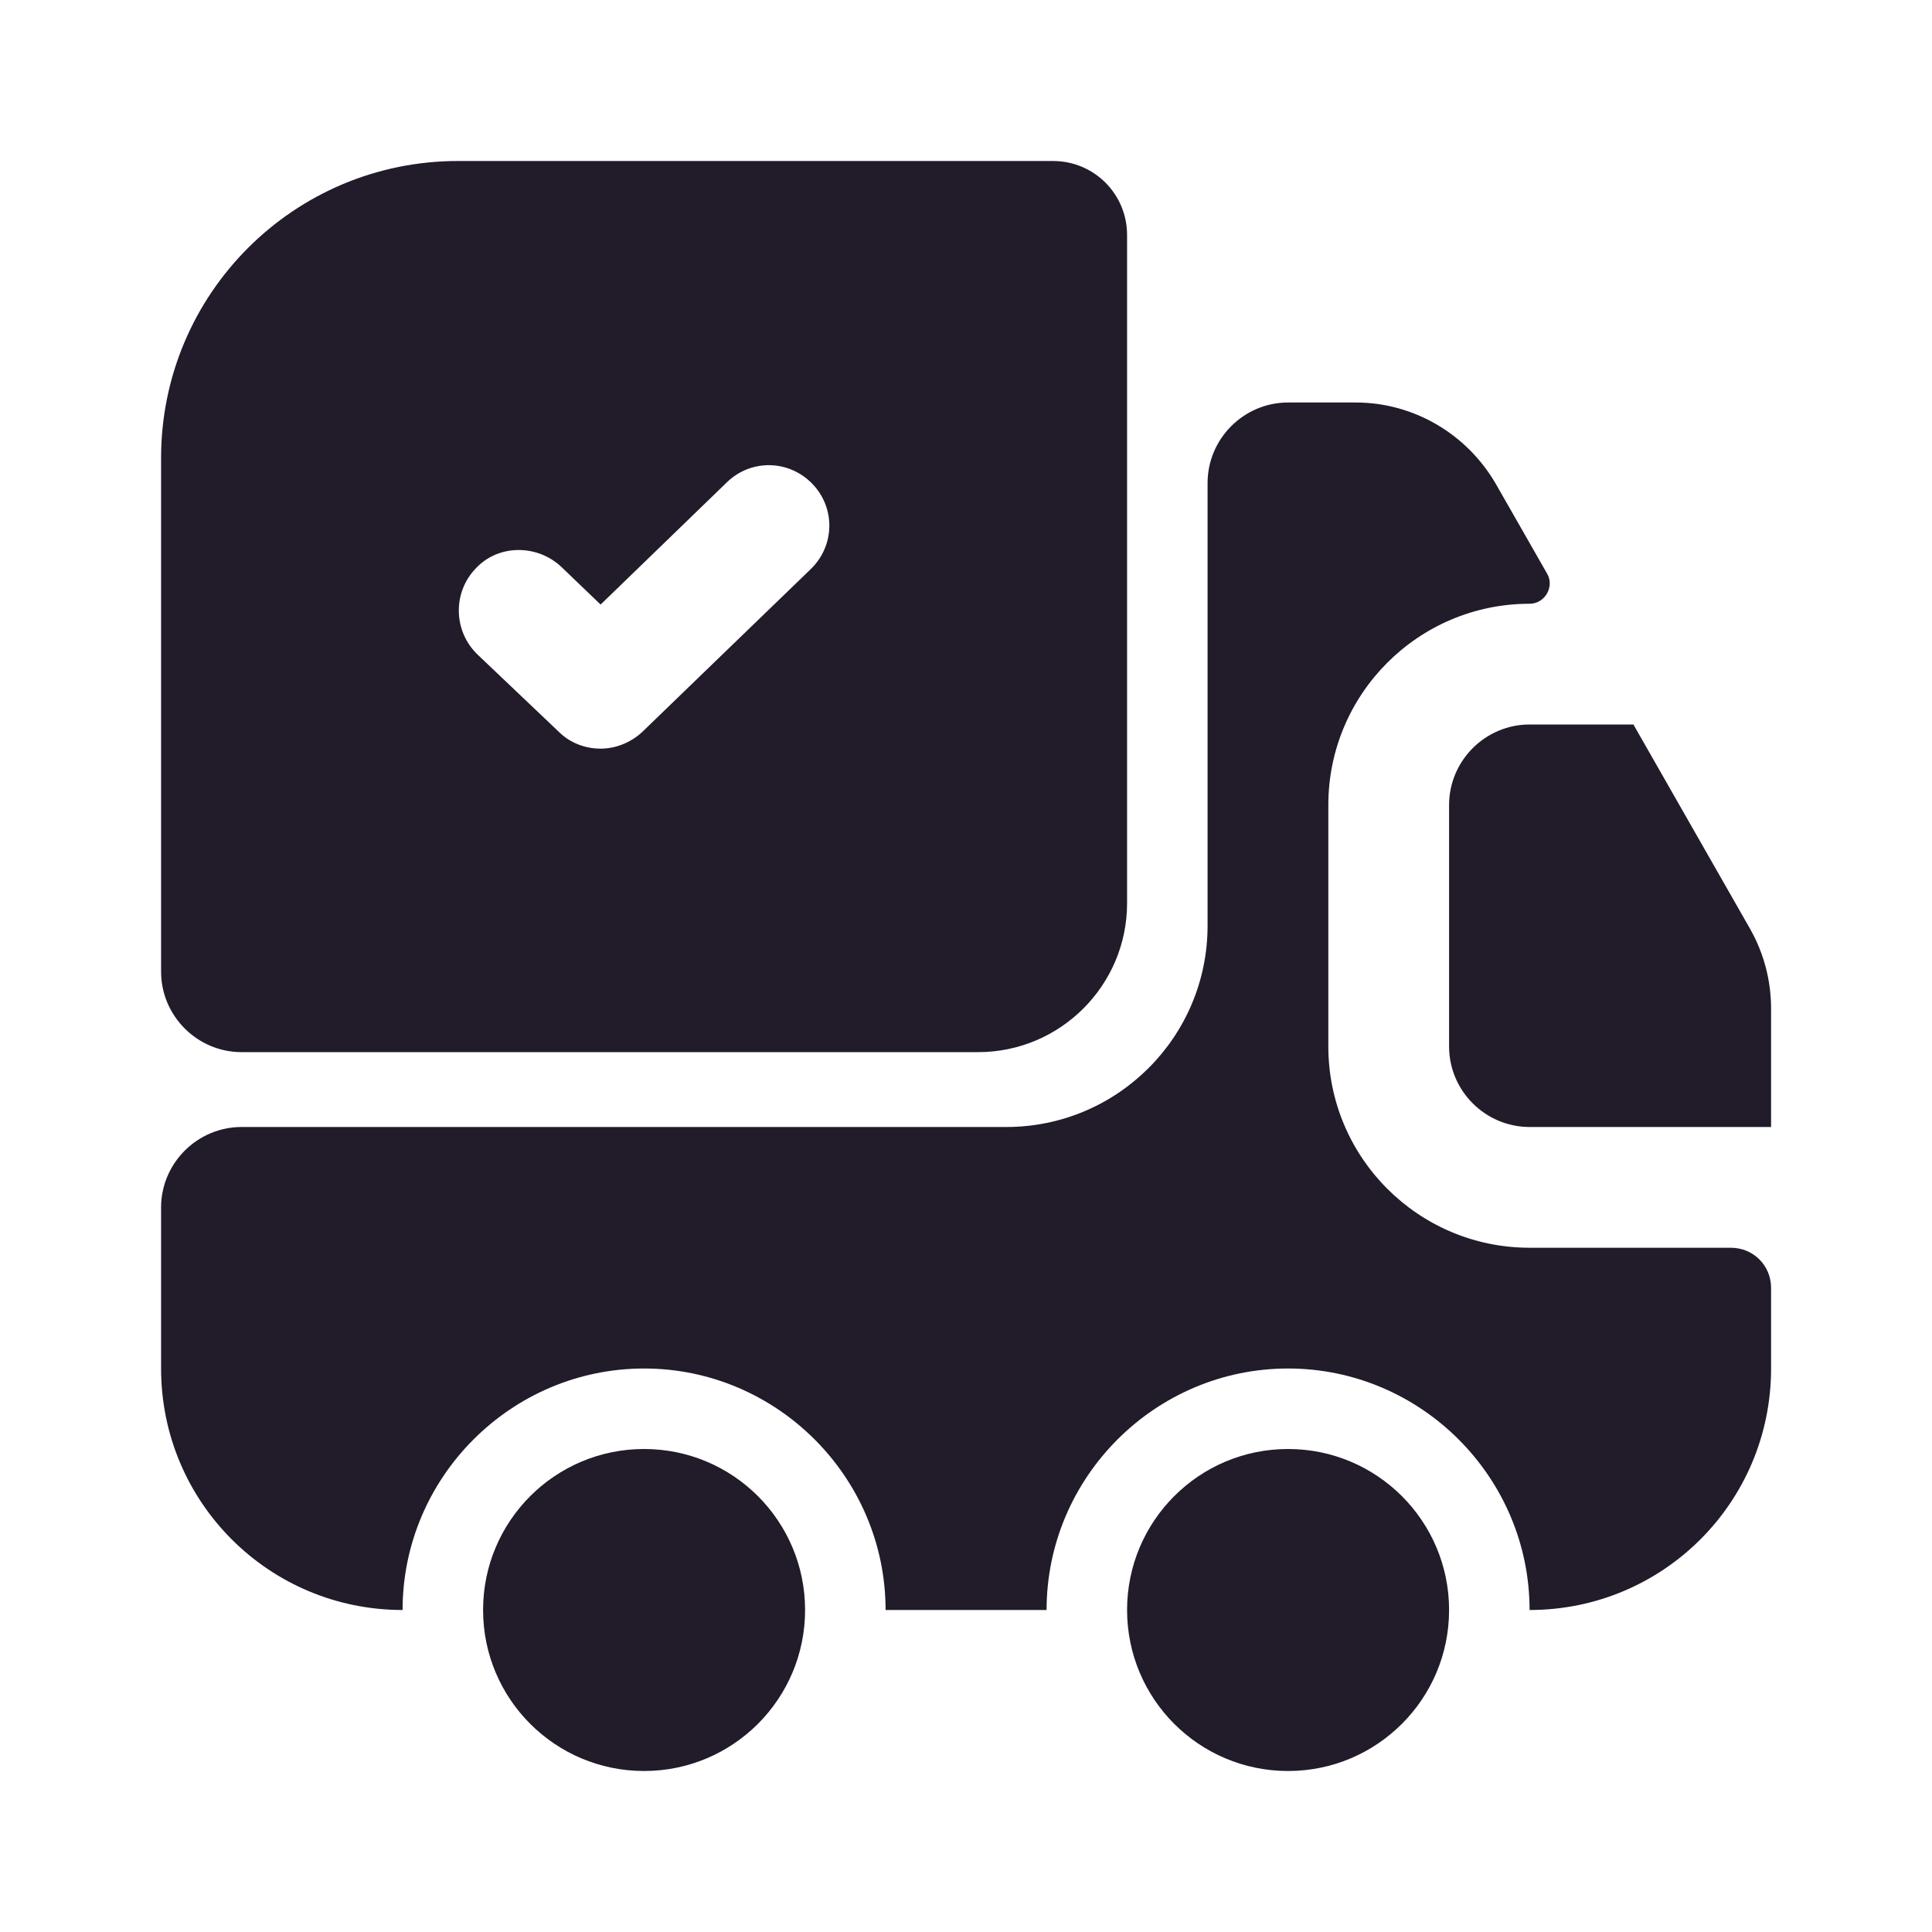 <svg width="24" height="24" viewBox="0 0 24 24" fill="none" xmlns="http://www.w3.org/2000/svg">
<path d="M21.501 15.5C21.781 15.5 22.001 15.72 22.001 16V17C22.001 18.66 20.661 20 19.001 20C19.001 18.35 17.651 17 16.001 17C14.351 17 13.001 18.35 13.001 20H11.001C11.001 18.35 9.651 17 8.001 17C6.351 17 5.001 18.35 5.001 20C3.341 20 2.001 18.66 2.001 17V15C2.001 14.45 2.451 14 3.001 14H12.501C13.881 14 15.001 12.88 15.001 11.5V6C15.001 5.45 15.451 5 16.001 5H16.841C17.561 5 18.221 5.39 18.581 6.01L19.221 7.13C19.311 7.29 19.191 7.5 19.001 7.5C17.621 7.5 16.501 8.62 16.501 10V13C16.501 14.38 17.621 15.5 19.001 15.5H21.501Z" fill="#211B2A"/>
<path d="M8.001 22C9.106 22 10.001 21.105 10.001 20C10.001 18.895 9.106 18 8.001 18C6.896 18 6.001 18.895 6.001 20C6.001 21.105 6.896 22 8.001 22Z" fill="#211B2A"/>
<path d="M16.001 22C17.105 22 18.001 21.105 18.001 20C18.001 18.895 17.105 18 16.001 18C14.896 18 14.001 18.895 14.001 20C14.001 21.105 14.896 22 16.001 22Z" fill="#211B2A"/>
<path d="M22.001 12.53V14H19.001C18.451 14 18.001 13.55 18.001 13V10C18.001 9.45 18.451 9 19.001 9H20.291L21.741 11.54C21.911 11.84 22.001 12.18 22.001 12.53Z" fill="#211B2A"/>
<path d="M13.081 2H5.691C3.651 2 2.001 3.65 2.001 5.69V12.07C2.001 12.62 2.451 13.07 3.001 13.07H12.151C13.171 13.07 14.001 12.24 14.001 11.22V2.92C14.001 2.41 13.591 2 13.081 2ZM10.071 7.07L7.981 9.09C7.831 9.23 7.641 9.3 7.461 9.3C7.271 9.3 7.081 9.23 6.941 9.09L5.931 8.13C5.631 7.84 5.621 7.36 5.911 7.06C6.191 6.76 6.671 6.76 6.971 7.04L7.461 7.51L9.031 5.99C9.331 5.7 9.801 5.71 10.091 6.01C10.381 6.31 10.371 6.78 10.071 7.07Z" fill="#211B2A"/>
</svg>
